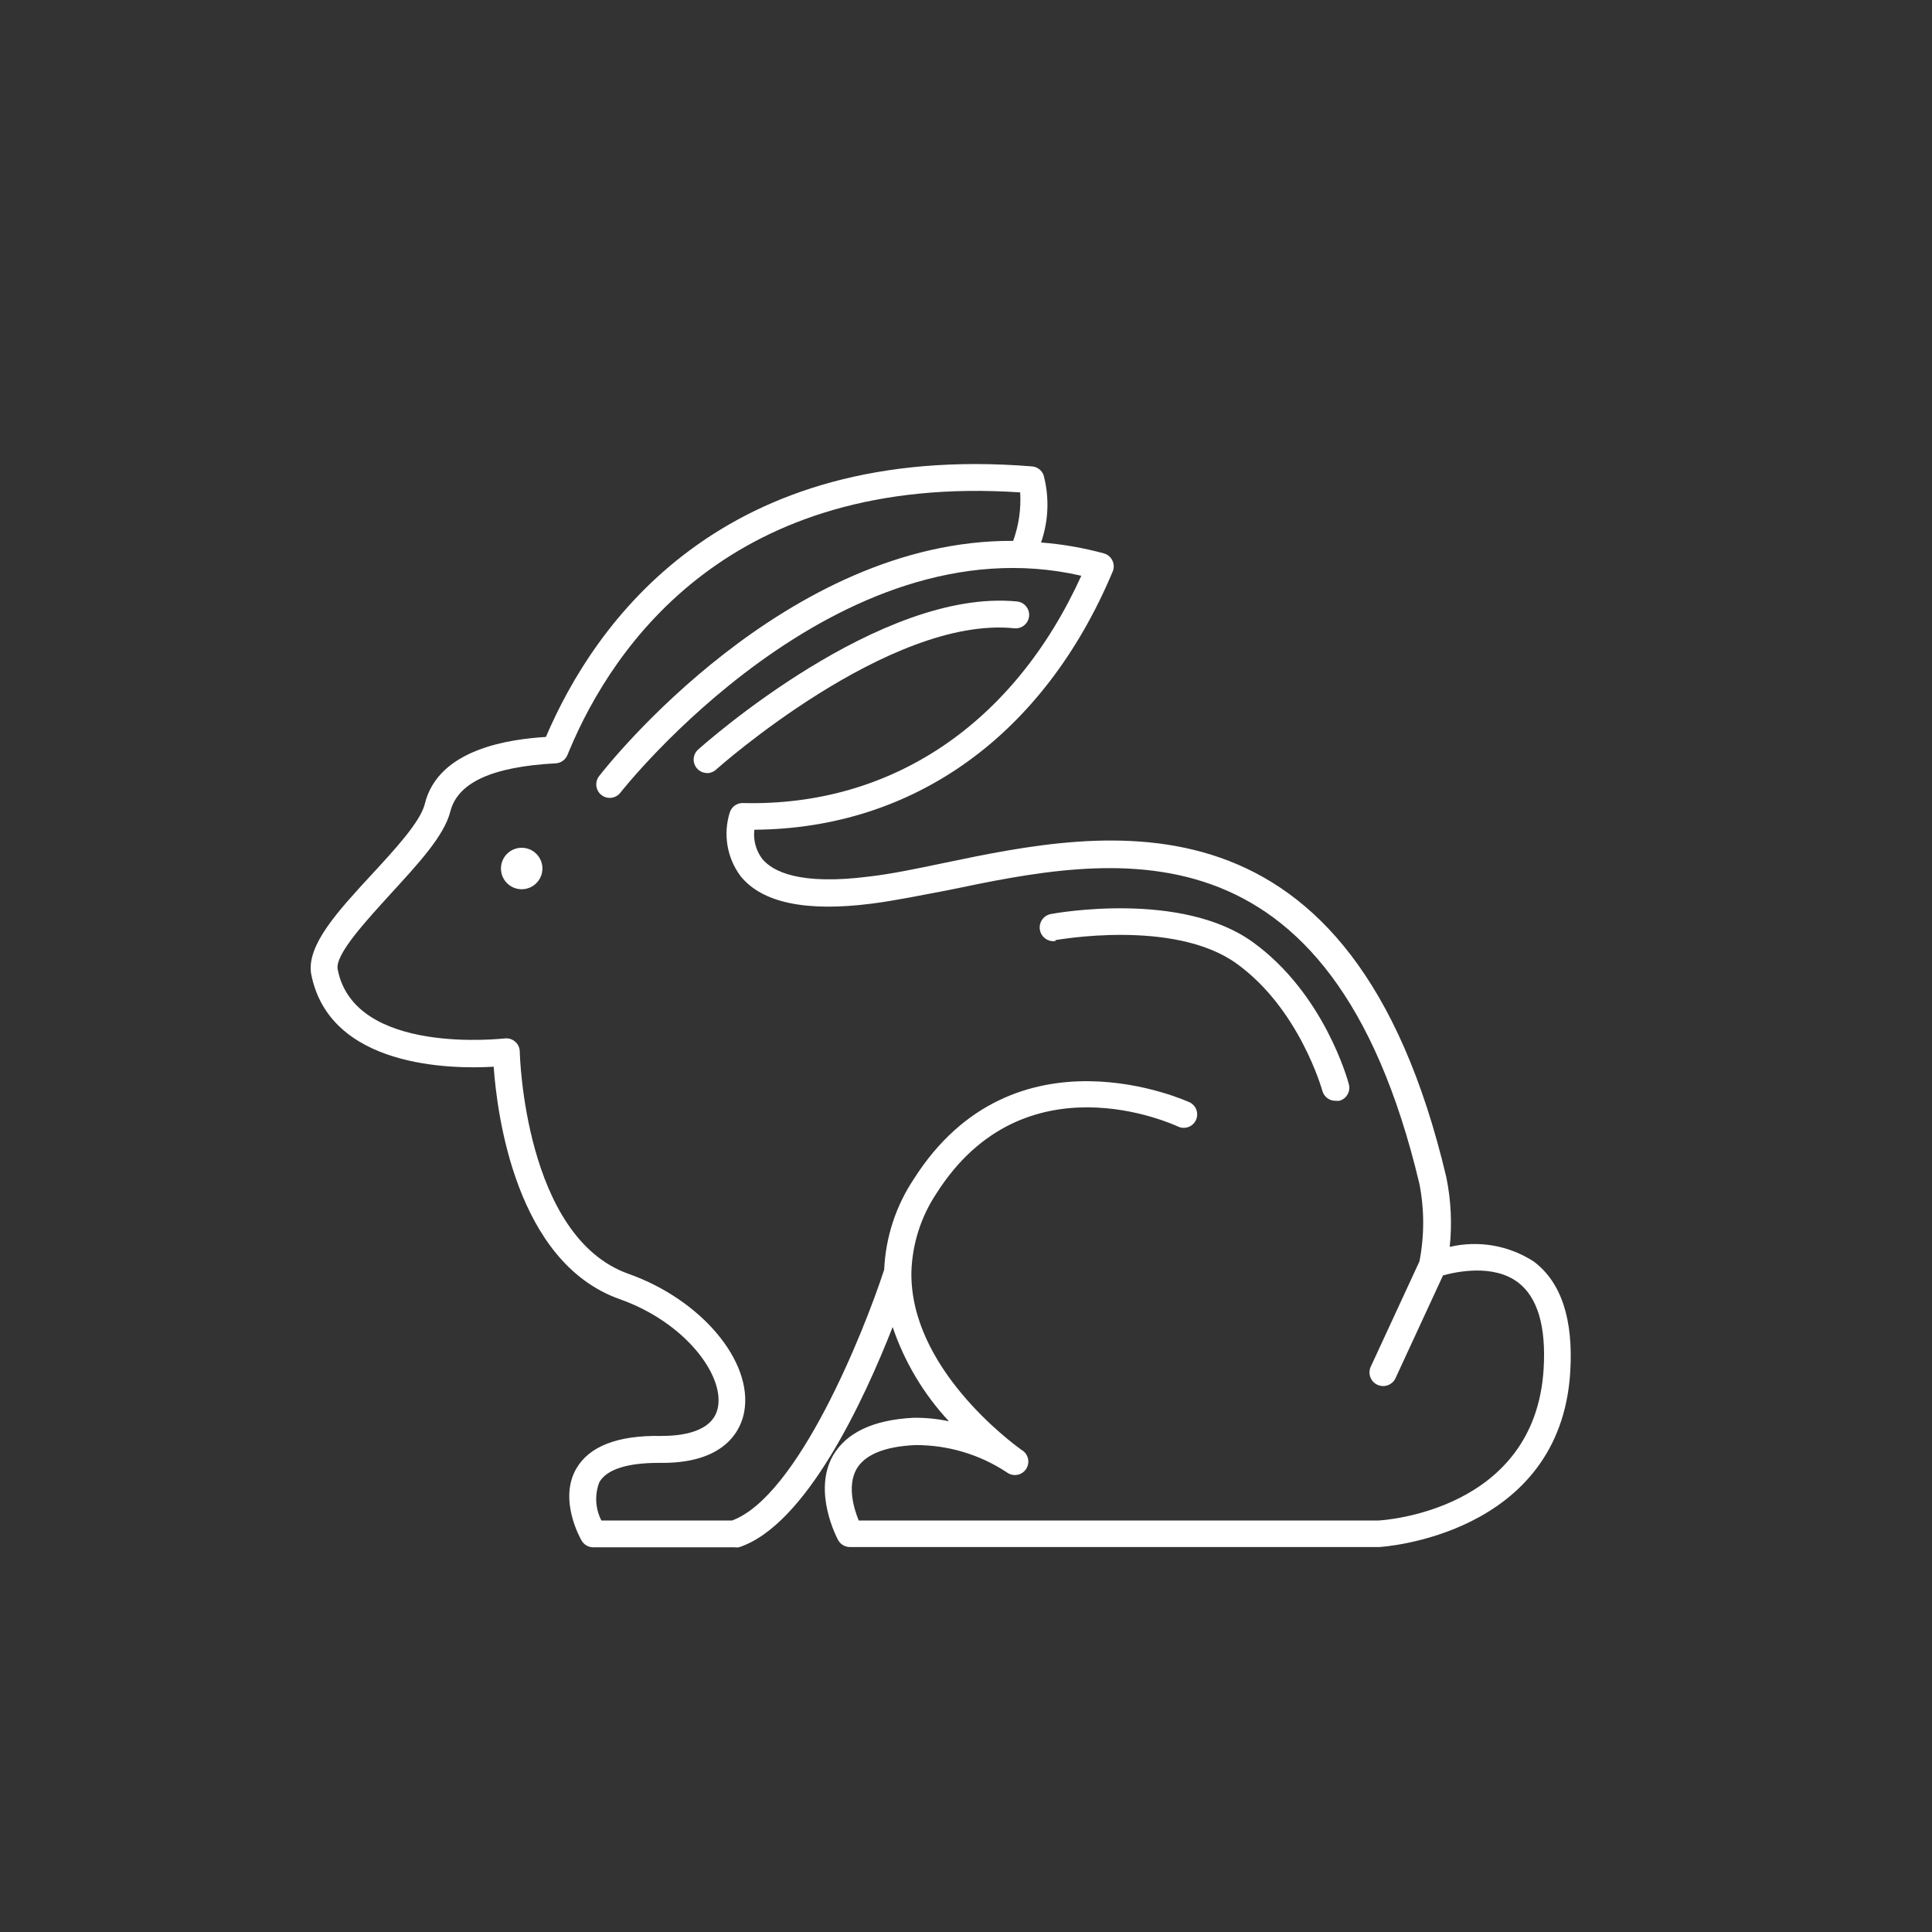 <?xml version="1.0" encoding="utf-8"?>
<!-- Generator: Adobe Illustrator 17.0.0, SVG Export Plug-In . SVG Version: 6.00 Build 0)  -->
<!DOCTYPE svg PUBLIC "-//W3C//DTD SVG 1.1//EN" "http://www.w3.org/Graphics/SVG/1.1/DTD/svg11.dtd">
<svg version="1.1" id="Layer_1" xmlns="http://www.w3.org/2000/svg" xmlns:xlink="http://www.w3.org/1999/xlink" x="0px" y="0px"
	 width="300px" height="300px" viewBox="0 0 300 300" enable-background="new 0 0 300 300" xml:space="preserve">
<rect x="0" y="0" width="300" height="300" fill="#333333" stroke="none"/>
<path fill="#FFFFFF" d="M76.657,165.64c0.523,7.36,3.429,30.382,19.571,36.09c10.099,3.576,16.163,11.688,15.264,16.728
	c-0.711,4.015-5.855,4.516-8.824,4.516c-6.796-0.125-11.187,1.631-13.173,5.06c-2.823,4.851,0.669,10.936,0.815,11.187
	c0.371,0.643,1.056,1.041,1.798,1.045h21.976c0.215,0.034,0.434,0.034,0.648,0c10.455-3.408,19.488-23.001,23.879-34.208
	c1.844,5.443,4.823,10.432,8.74,14.637c-1.8-0.383-3.637-0.565-5.478-0.544c-6.273,0.314-10.455,2.3-12.546,5.897
	c-3.157,5.625,0.648,12.776,0.815,13.089c0.368,0.673,1.074,1.089,1.84,1.087h82.154c0.272,0,28.123-1.673,29.692-27.182
	c0.502-8.197-1.401-13.968-5.687-17.167c-3.854-2.493-8.558-3.309-13.027-2.258c0.376-3.602,0.2-7.241-0.523-10.789
	c-14.637-62.018-52.88-54.072-78.118-48.803c-4.182,0.878-8.113,1.694-11.563,2.091c-10.685,1.359-14.909-0.753-16.56-2.76
	c-0.971-1.293-1.406-2.911-1.213-4.516c24.736-0.167,44.956-14.637,55.64-40.084c0.448-1.065-0.052-2.29-1.117-2.738
	c-0.079-0.033-0.159-0.062-0.242-0.085c-3.194-0.872-6.464-1.439-9.765-1.694c1.174-3.366,1.313-7.008,0.397-10.455
	c-0.277-0.752-0.959-1.28-1.756-1.359c-48.301-3.91-67.998,24.36-75.525,42.007c-5.269,0.335-16.728,1.694-18.819,10.455
	c-0.711,2.781-4.726,7.109-8.259,10.936c-5.206,5.646-10.058,10.894-9.388,15.327C51.064,165.786,70.029,166.037,76.657,165.64z
	 M60.703,138.75c4.182-4.579,8.259-8.928,9.221-12.734c1.15-4.516,6.524-6.963,16.372-7.486c0.788-0.045,1.484-0.531,1.798-1.255
	l0.314-0.753c6.837-16.351,25.091-43.074,70.005-40.063c0.153,2.557-0.216,5.118-1.087,7.527
	c-35.274-0.23-63.001,34.835-64.297,36.529c-0.71,0.912-0.546,2.228,0.366,2.938c0.912,0.71,2.228,0.546,2.938-0.366l0,0
	c0.335-0.439,33.455-42.467,71.573-33.685c-10.455,23.001-29.482,35.839-52.483,35.295c-0.937-0.049-1.792,0.532-2.091,1.422
	c-1.075,3.377-0.461,7.066,1.652,9.911c3.366,4.182,10.225,5.583,20.366,4.286c3.617-0.46,7.632-1.296,11.877-2.091
	c25.091-5.227,59.404-12.399,73.183,45.625c0.775,3.97,0.775,8.053,0,12.023l-7.611,16.456c-0.427,1.092,0.111,2.323,1.202,2.75
	s2.323-0.111,2.75-1.202l7.318-15.829c2.091-0.585,7.799-1.798,11.626,1.066c3.053,2.3,4.412,6.837,3.994,13.528
	c-1.38,21.934-24.757,23.419-25.656,23.461h-80.69c-0.732-1.777-1.819-5.332-0.355-7.967c1.275-2.237,4.328-3.513,9.075-3.743
	c5.042-0.04,9.983,1.416,14.198,4.182l0.251,0.167c0.989,0.596,2.274,0.278,2.871-0.711c0.537-0.89,0.338-2.039-0.466-2.697
	l-0.251-0.167c-1.903-1.359-17.376-12.901-17.146-27.642c0.131-4.354,1.478-8.584,3.889-12.211
	c13.591-21.411,36.634-10.789,37.637-10.329c1.075,0.423,2.289-0.107,2.71-1.182c0.38-0.968-0.009-2.067-0.912-2.581
	c-0.272-0.125-27.35-12.713-42.948,11.856c-2.791,4.183-4.381,9.049-4.6,14.072c-3.22,9.869-13.424,35.212-23.628,38.955H93.385
	c-0.954-1.85-1.069-4.02-0.314-5.959c1.129-1.965,4.307-2.99,9.158-2.99h0.648c10.183,0,12.274-5.562,12.692-7.967
	c1.38-7.799-6.691-17.397-17.982-21.39c-16.142-5.729-16.874-34.104-16.874-34.459c0.009-1.154-0.921-2.098-2.076-2.106
	c-0.089-0.001-0.178,0.004-0.266,0.015c-0.23,0-23.398,2.739-25.949-10.789C52.068,148.097,57.044,142.786,60.703,138.75z"/>
<path fill="#FFFFFF" d="M109.778,120.057c0.518-0.002,1.018-0.195,1.401-0.544c0.272-0.251,26.932-23.941,46.315-21.955
	c1.148,0.122,2.178-0.71,2.3-1.858c0-0.001,0-0.002,0-0.003c0.122-1.148-0.71-2.178-1.859-2.3c-0.001,0-0.002,0-0.003,0
	c-21.265-2.091-48.385,21.976-49.535,23.001c-0.855,0.777-0.917,2.099-0.141,2.953c0.395,0.435,0.955,0.683,1.542,0.685
	L109.778,120.057z"/>
<circle fill="#FFFFFF" cx="81.007" cy="134.861" r="3.22"/>
<path fill="#FFFFFF" d="M163.829,145.985c0.188,0,18.421-3.387,28.186,3.638c9.765,7.026,13.278,19.613,13.319,19.76
	c0.253,0.939,1.119,1.58,2.091,1.547c0.18,0.024,0.363,0.024,0.544,0c1.113-0.296,1.776-1.437,1.485-2.551
	c-0.146-0.565-3.806-14.051-14.909-22.08s-30.591-4.516-31.364-4.37c-1.154,0.213-1.918,1.323-1.704,2.478
	c0.213,1.154,1.323,1.918,2.478,1.704L163.829,145.985z"/>
</svg>
